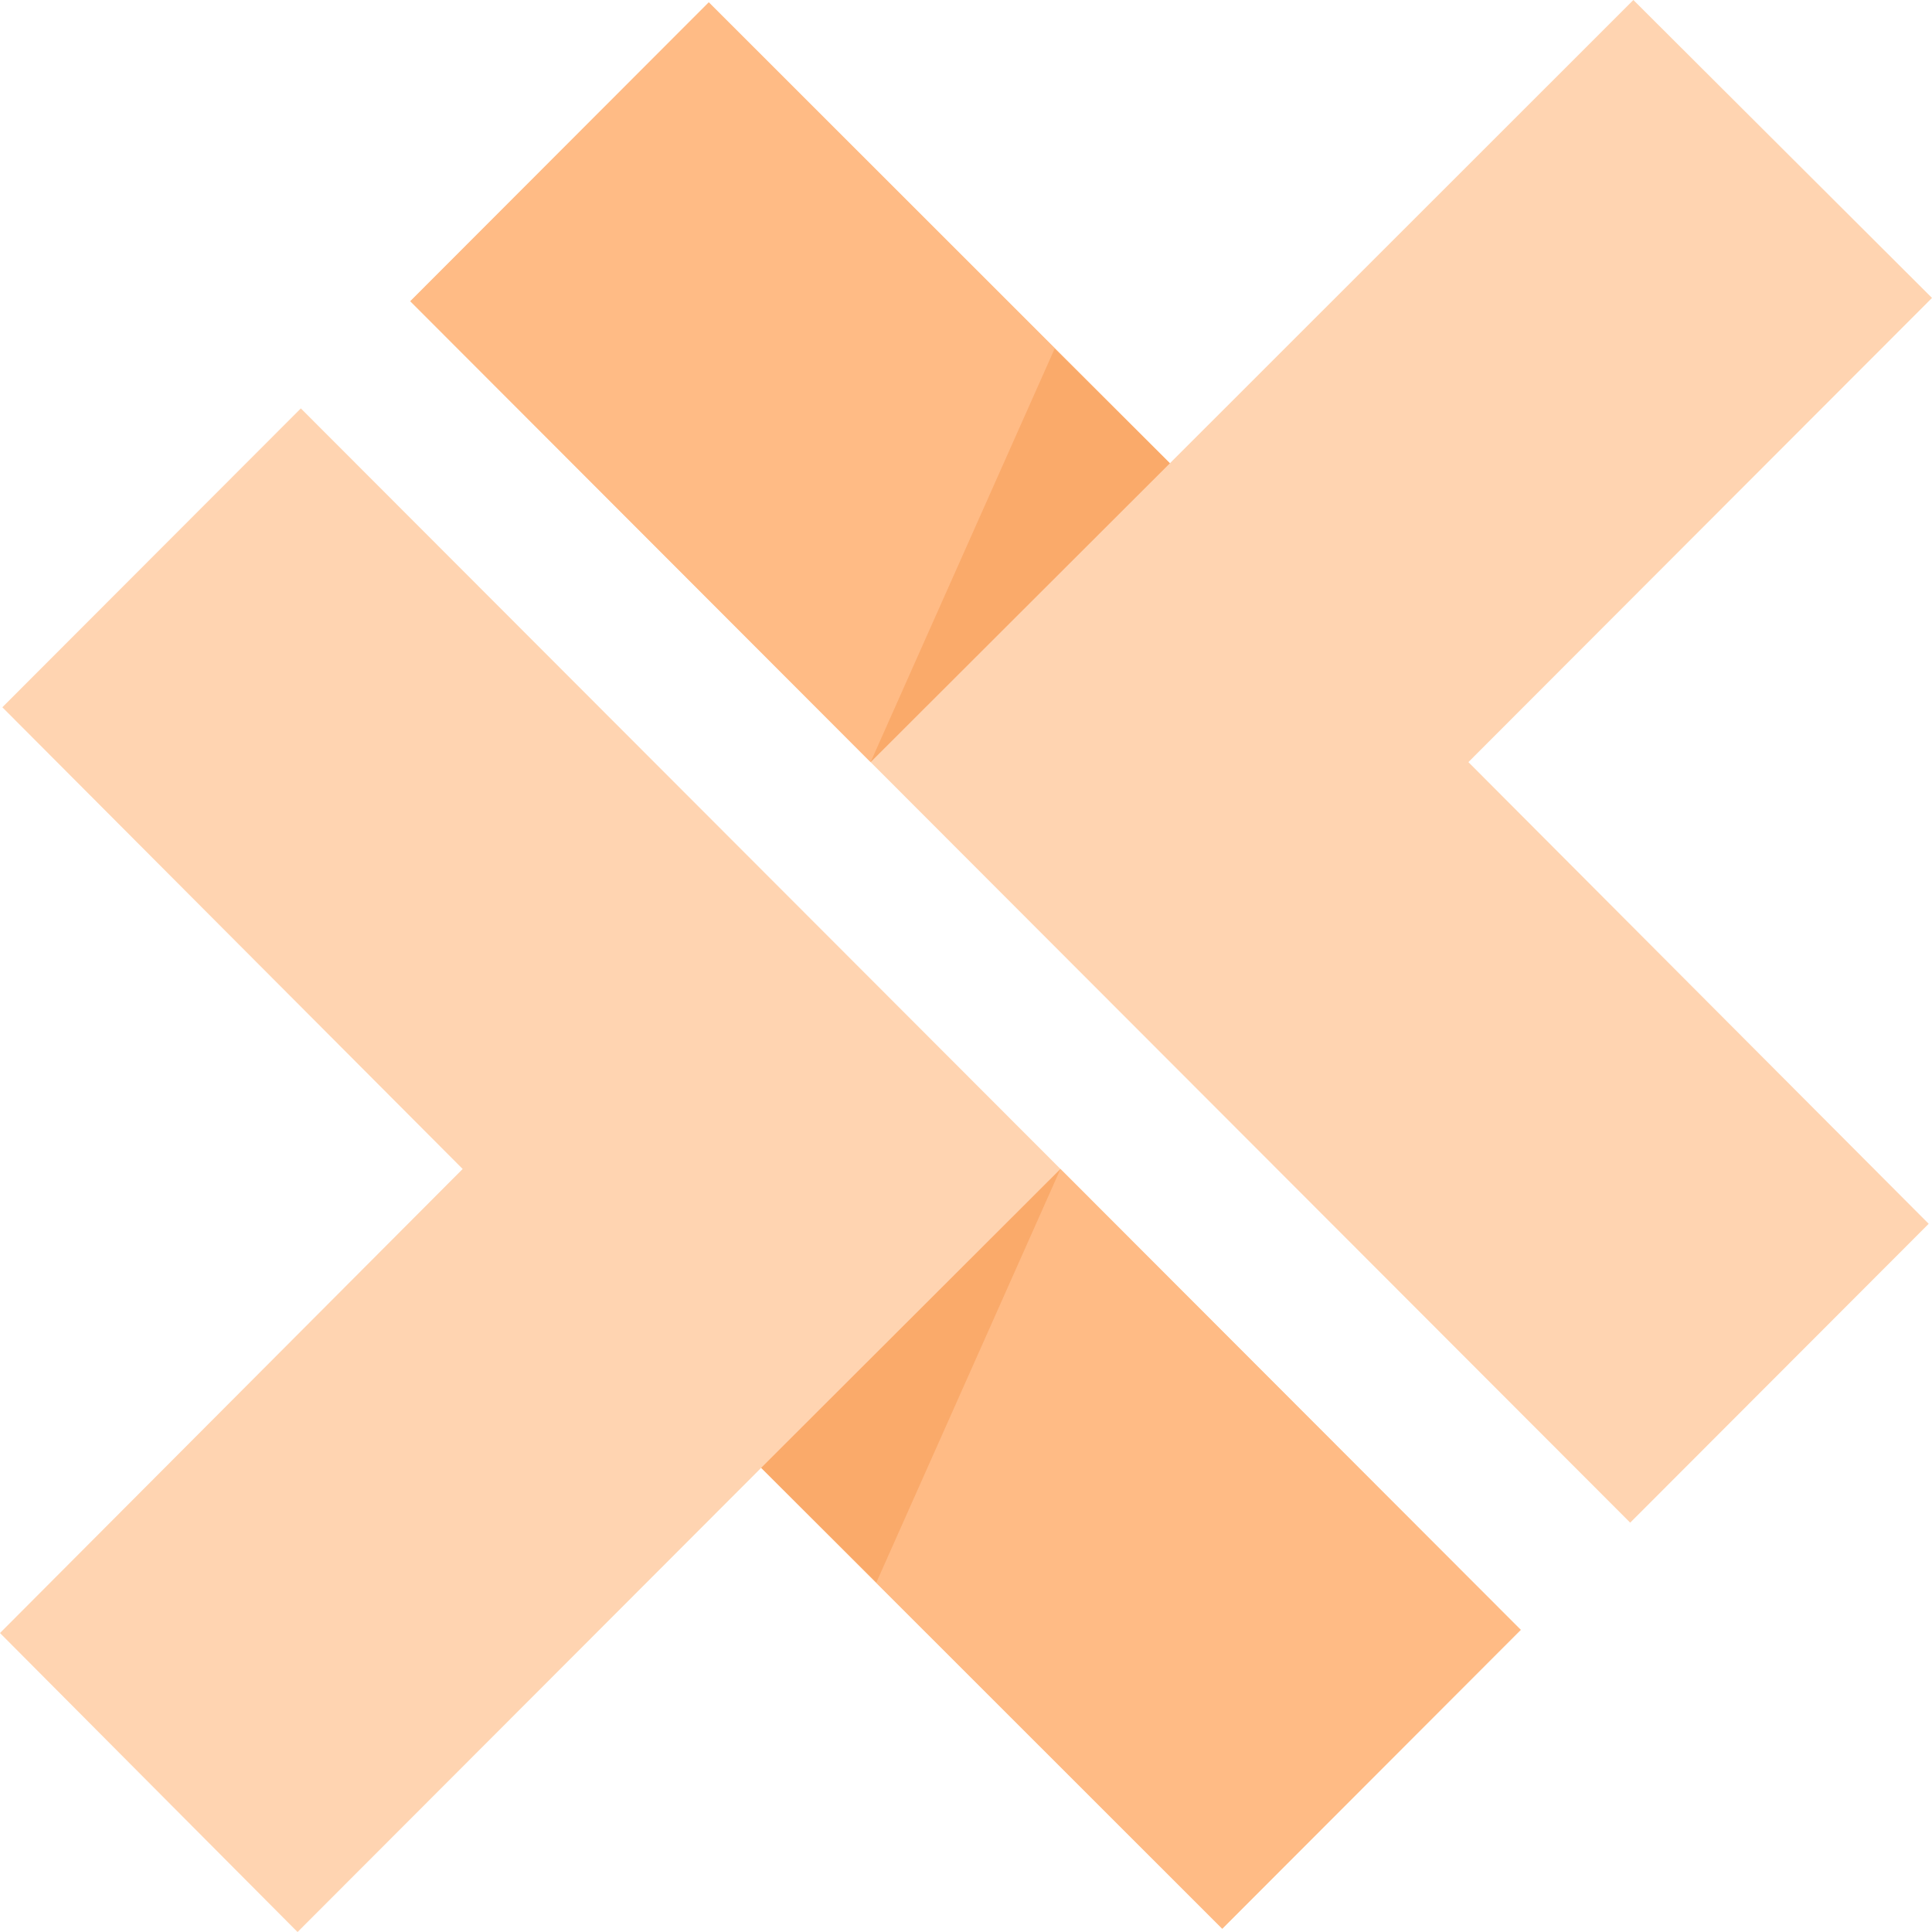 <?xml version="1.0" encoding="UTF-8"?>
<svg width="256px" height="256px" viewBox="0 0 256 256" version="1.1" xmlns="http://www.w3.org/2000/svg" xmlns:xlink="http://www.w3.org/1999/xlink" preserveAspectRatio="xMidYMid">
    <g>
        <polygon fill="rgb(255,212,177)" points="39.863 54.115 0.311 93.716 61.306 154.895 0 216.385 39.428 256.004 100.858 194.497 161.955 255.565 201.507 215.963"></polygon>
        <polygon fill="rgb(255,187,133)" points="140.517 154.896 100.859 194.497 161.956 255.566 201.508 215.964"></polygon>
        <polygon fill-opacity="0.2" fill="rgb(234,104,0)" points="140.517 154.896 100.859 194.497 116.126 209.679"></polygon>
        <polygon fill="rgb(255,212,177)" points="194.57 100.985 256 39.478 216.431 0 155.019 61.384 93.917 0.311 54.365 39.913 216.01 201.761 255.562 162.159"></polygon>
        <polygon fill="rgb(255,187,133)" points="115.36 100.987 155.019 61.385 93.917 0.313 54.365 39.914"></polygon>
        <polygon fill-opacity="0.2" fill="rgb(234,104,0)" points="115.359 100.985 155.018 61.384 139.747 46.198"></polygon>
    </g>
</svg>
